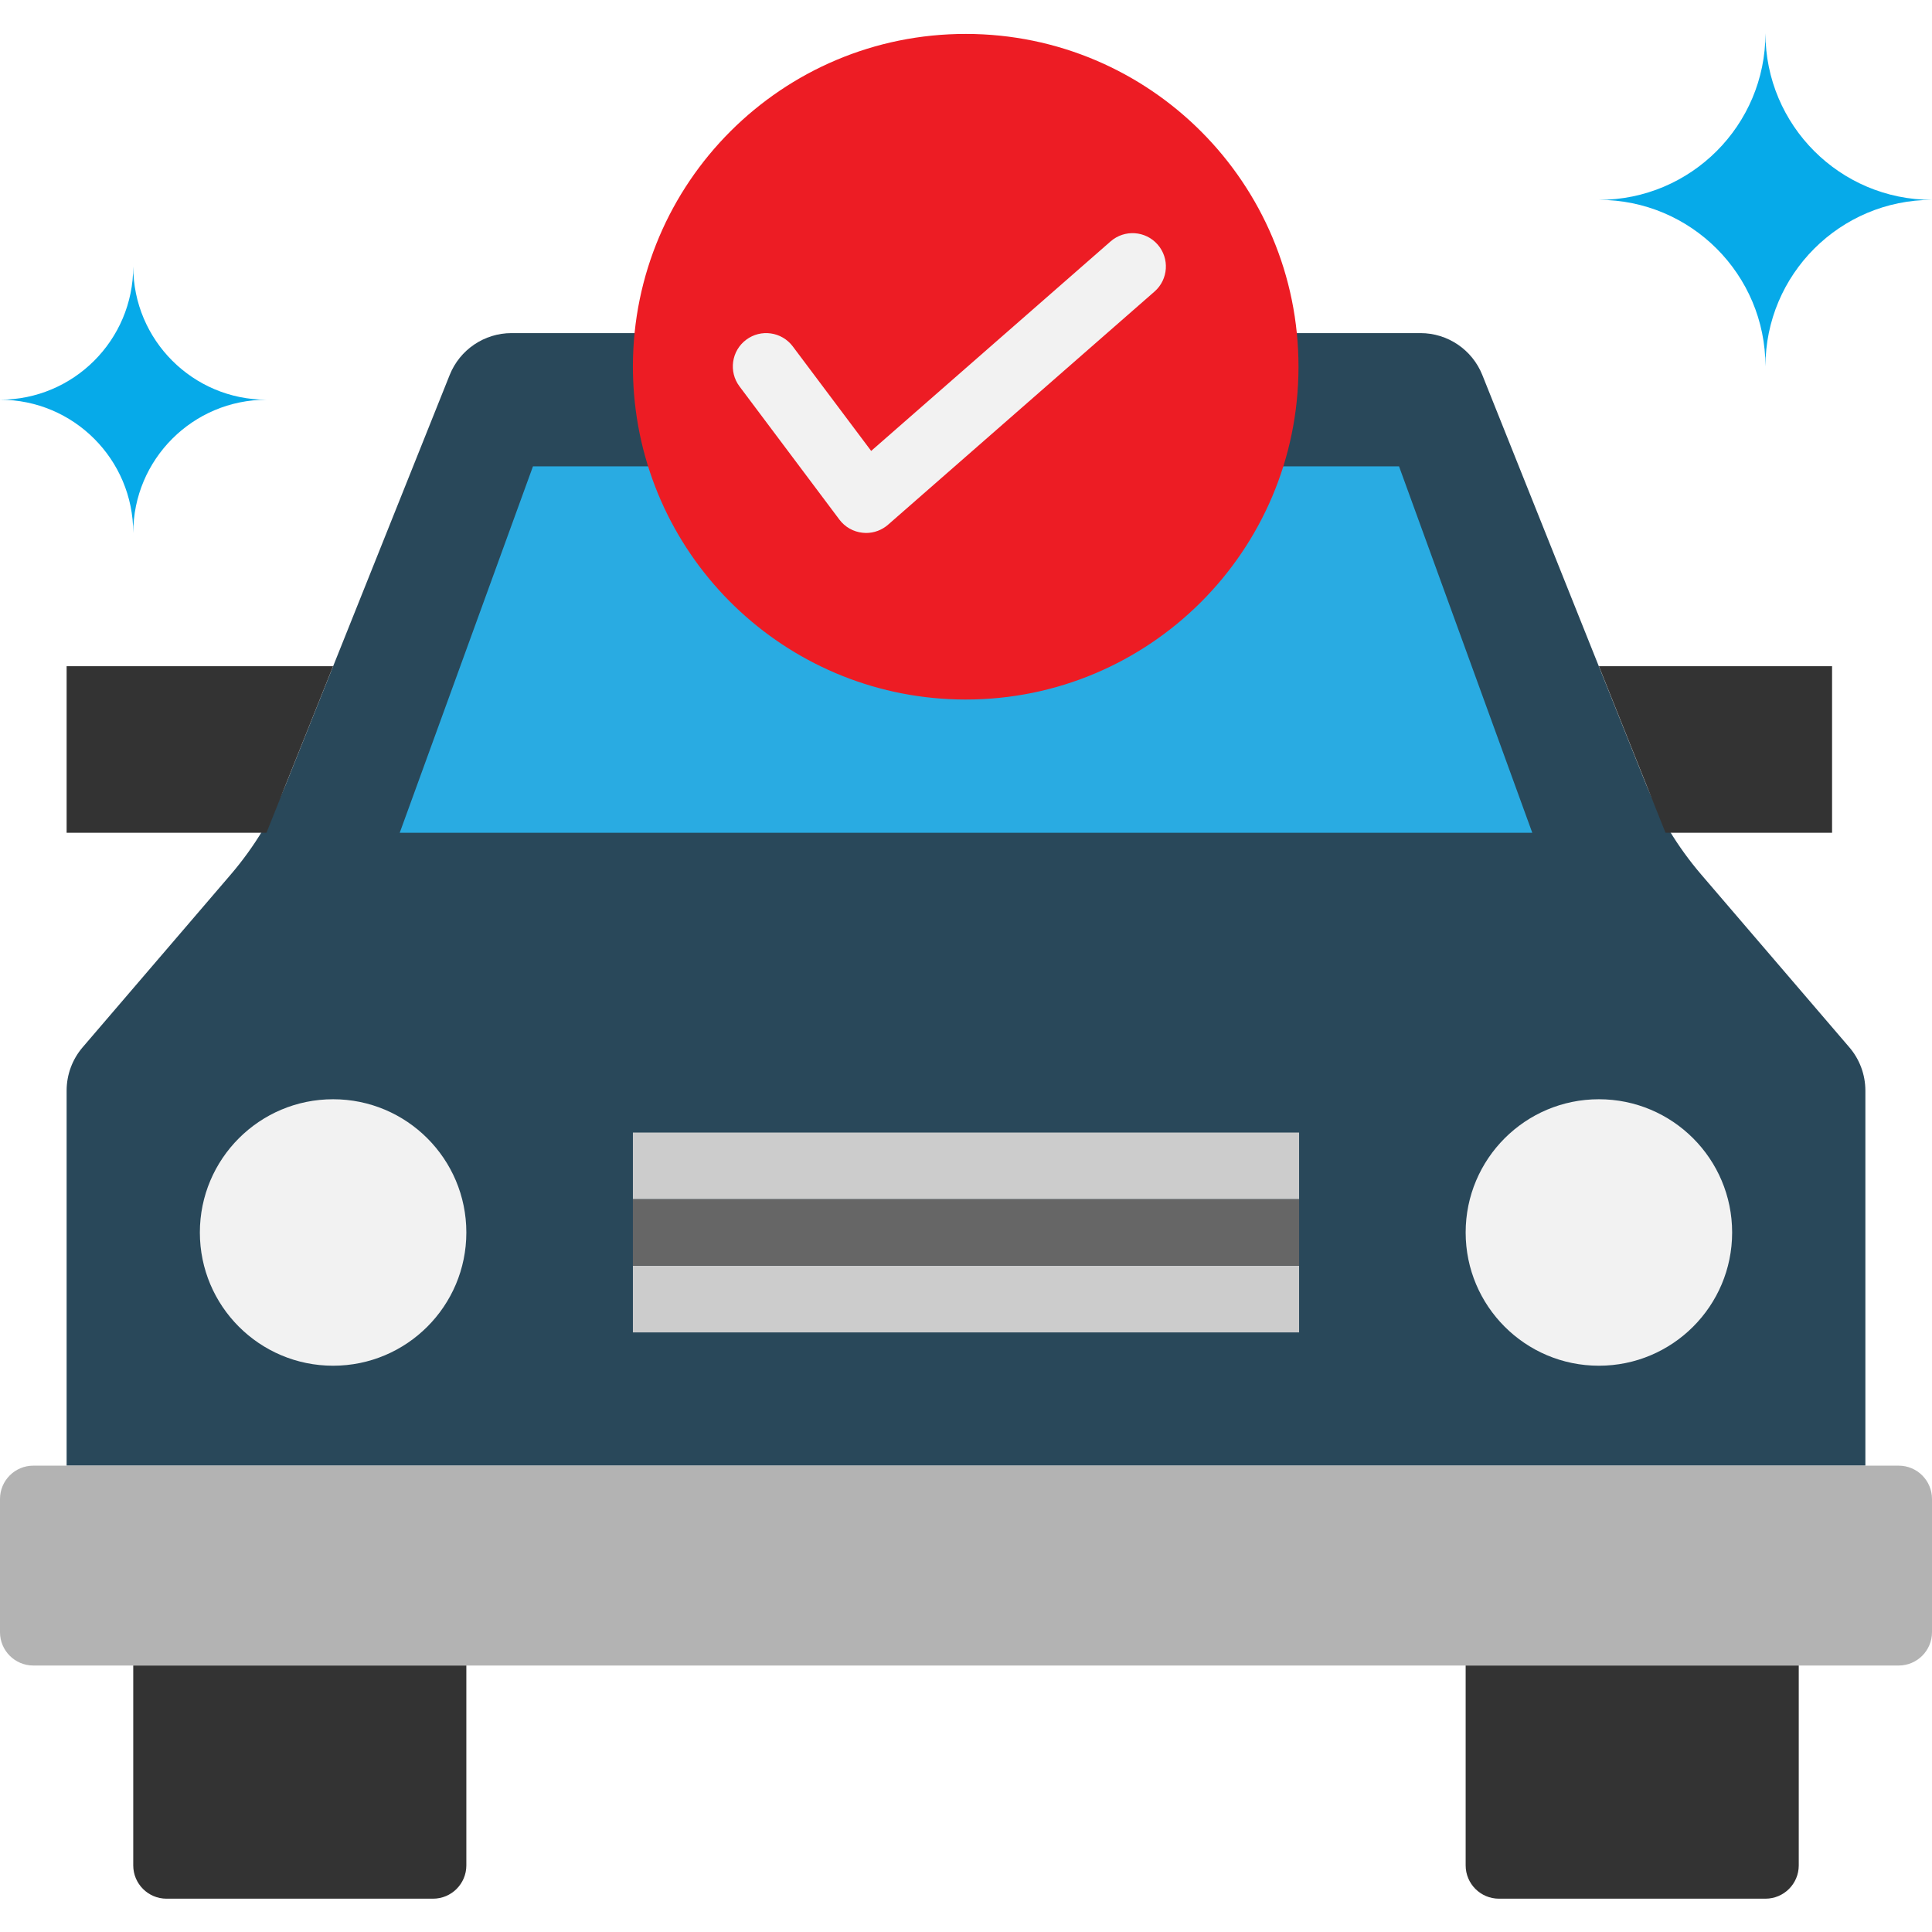 <?xml version="1.0" encoding="iso-8859-1"?>
<!-- Generator: Adobe Illustrator 19.0.0, SVG Export Plug-In . SVG Version: 6.00 Build 0)  -->
<svg version="1.1" id="Capa_1" xmlns="http://www.w3.org/2000/svg" xmlns:xlink="http://www.w3.org/1999/xlink" x="0px" y="0px"
	 viewBox="0 0 464 464" style="enable-background:new 0 0 464 464;" xml:space="preserve">
<path style="fill:#29485A;" d="M312,80h29.168c6.533,0.009,12.405,3.99,14.832,10.056l39.056,97.648
	c3.256,8.142,7.829,15.694,13.536,22.352l35.536,41.448c2.494,2.898,3.867,6.593,3.872,10.416V352H16v-90.08
	c0.002-3.815,1.367-7.503,3.848-10.4l35.536-41.448c5.707-6.658,10.28-14.21,13.536-22.352L108,90.056
	c2.427-6.066,8.299-10.047,14.832-10.056H152"/>
<path style="fill:#B3B3B3;" d="M8,352h448c4.418,0,8,3.582,8,8v32c0,4.418-3.582,8-8,8H8c-4.418,0-8-3.582-8-8v-32
	C0,355.582,3.582,352,8,352z"/>
<path style="fill:#29ABE2;" d="M152,112h-24l-32,88h272l-32-88h-24H152z"/>
<g>
	<path style="fill:#333333;" d="M32,400h80l0,0v48c0,4.418-3.582,8-8,8H40c-4.418,0-8-3.582-8-8V400L32,400z"/>
	<path style="fill:#333333;" d="M352,400h80l0,0v48c0,4.418-3.582,8-8,8h-64c-4.418,0-8-3.582-8-8V400L352,400z"/>
	<path style="fill:#333333;" d="M400,200h40v-40h-56"/>
	<path style="fill:#333333;" d="M64,200H16v-40h64"/>
</g>
<g>
	<circle style="fill:#F2F2F2;" cx="80" cy="296" r="32"/>
	<circle style="fill:#F2F2F2;" cx="384" cy="296" r="32"/>
</g>
<g>
	<path style="fill:#CCCCCC;" d="M152,272h160v16H152V272z"/>
	<path style="fill:#CCCCCC;" d="M152,304h160v16H152V304z"/>
</g>
<path style="fill:#666666;" d="M152,288v8v8h160v-16H152z"/>
<path style="fill:#ED1C24;" d="M152.272,94.664C152.096,92.472,152,90.248,152,88c0.042-44.143,35.86-79.894,80.003-79.853
	s79.894,35.86,79.853,80.003s-35.86,79.894-80.003,79.853C190.293,167.964,155.698,136.082,152.272,94.664"/>
<path style="fill:#F2F2F2;" d="M208,128c-0.267-0.001-0.534-0.017-0.8-0.048c-2.225-0.222-4.256-1.365-5.6-3.152l-24-32
	c-2.651-3.535-1.935-8.549,1.6-11.2c3.535-2.651,8.549-1.935,11.2,1.6l18.824,25.096l57.504-50.32
	c3.327-2.912,8.384-2.575,11.296,0.752c2.912,3.327,2.575,8.384-0.752,11.296l-64,56C211.812,127.3,209.939,128.002,208,128z"/>
<g>
	<path style="fill:#06AAE9;" d="M464,48c-22.091,0-40-17.909-40-40c0,22.091-17.909,40-40,40c22.091,0,40,17.909,40,40
		C424,65.909,441.909,48,464,48z"/>
	<path style="fill:#06AAE9;" d="M64,96c-17.673,0-32-14.327-32-32c0,17.673-14.327,32-32,32c17.673,0,32,14.327,32,32
		C32,110.327,46.327,96,64,96z"/>
</g>
<g>
</g>
<g>
</g>
<g>
</g>
<g>
</g>
<g>
</g>
<g>
</g>
<g>
</g>
<g>
</g>
<g>
</g>
<g>
</g>
<g>
</g>
<g>
</g>
<g>
</g>
<g>
</g>
<g>
</g>
</svg>
